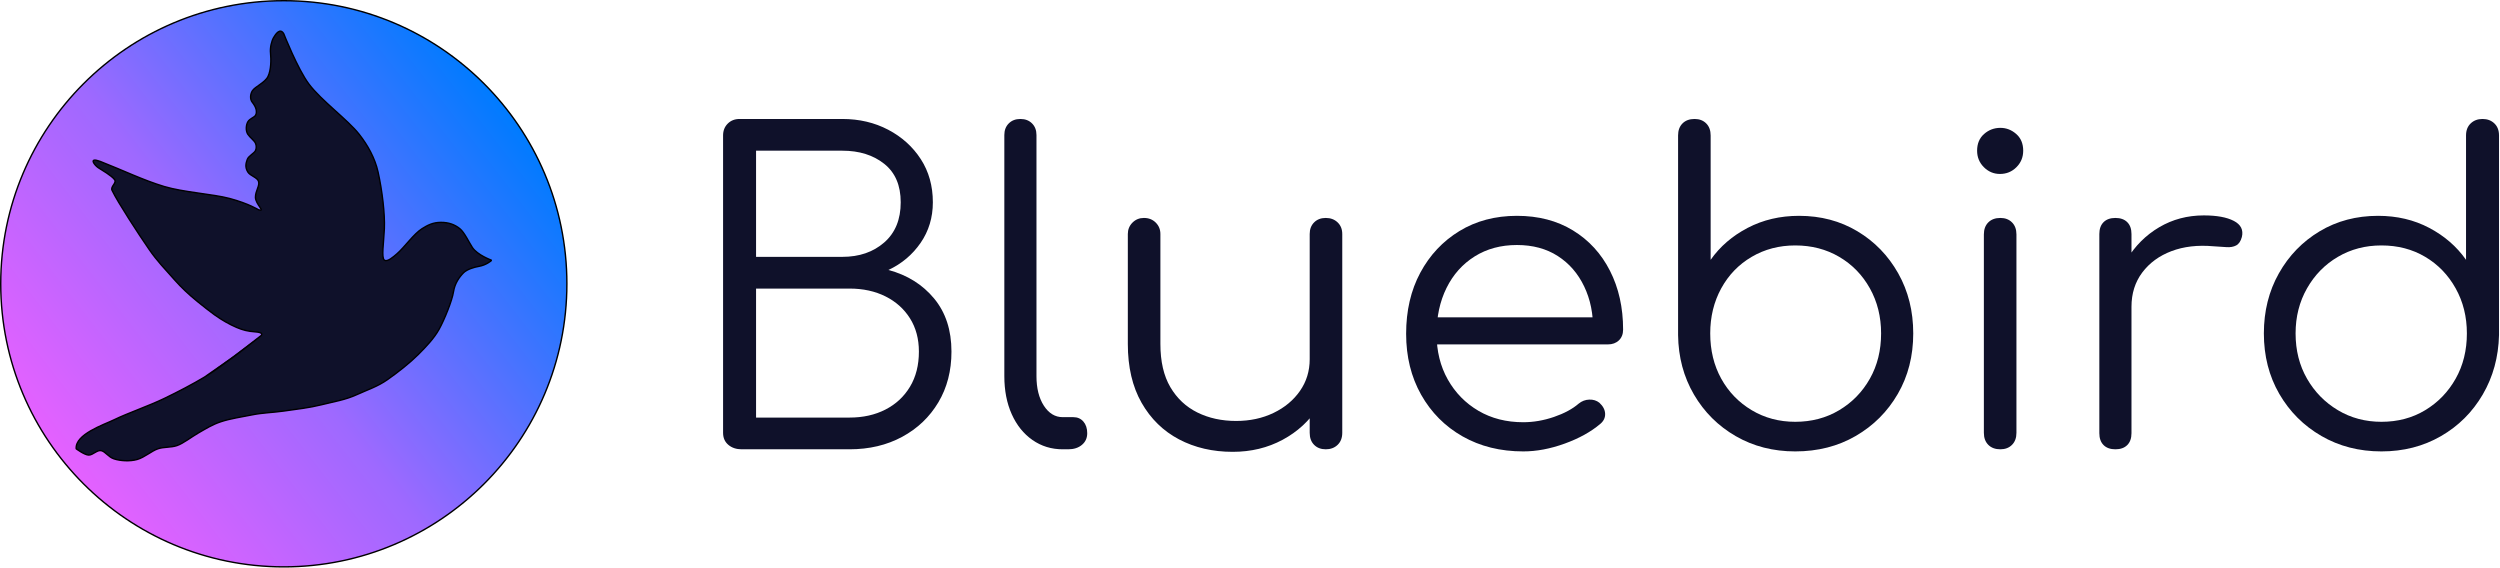 <?xml version="1.0" encoding="UTF-8" standalone="no"?>
<!DOCTYPE svg PUBLIC "-//W3C//DTD SVG 1.1//EN" "http://www.w3.org/Graphics/SVG/1.1/DTD/svg11.dtd">
<svg width="100%" height="100%" viewBox="0 0 1765 401" version="1.1" xmlns="http://www.w3.org/2000/svg" xmlns:xlink="http://www.w3.org/1999/xlink" xml:space="preserve" xmlns:serif="http://www.serif.com/" style="fill-rule:evenodd;clip-rule:evenodd;stroke-linecap:round;stroke-linejoin:round;stroke-miterlimit:1.5;">
    <g transform="matrix(1,0,0,1,-77.585,-897.5)">
        <g transform="matrix(1,0,0,1,0,558)">
            <g transform="matrix(0.444,0,0,0.444,46.973,304.444)">
                <g transform="matrix(1.023,0,0,1.023,-339.091,-196.136)">
                    <circle cx="840" cy="710" r="440" style="fill:url(#_Linear1);stroke:black;stroke-width:2.2px;"/>
                </g>
                <g transform="matrix(1,0,0,1,-289.891,-67.446)">
                    <path d="M774,680C774,680 780,675 764,674C753.48,673.342 744.667,671.203 735,667C723.5,662 711.888,655.492 700,647C693.218,642.156 682.139,633.435 673,626C658.556,614.25 647.362,603.657 637,592C621,574 608.73,561.459 596,543C579.333,518.833 546.167,468.167 537,449C534.124,442.986 545,437.333 541,432C536,425.333 520.883,416.922 515,413C509,409 499,396 518,403C554.667,417.333 586.667,433 620,443C650.717,452.215 697.468,454.925 724,462C754,470 770,480 770,480C782,484 765,471.18 765,460C765,450 772,442 770,435C768.088,428.308 756.875,426.199 753,420C748,412 750,405.667 752,400C754,394.333 762.833,390.333 765,386C766.789,382.422 766.676,377.632 765,374C763,369.667 756.365,365.048 753,360C749,354 750.229,344.618 753,340C756,335 762.667,333.333 765,330C766.921,327.256 766.776,323.259 766,320C765.167,316.5 762.609,312.261 760,309C756,304 756.876,296.123 760,291C764.167,284.167 780.167,278 785,268C789.833,258 790.153,241.378 789,231C788,222 790.789,211.351 794,206C797,201 804,190 810,200C810,200 832.111,256.149 850,280C870,306.667 911.667,336.667 930,360C943.815,377.583 955.149,398.172 960,420C966.667,450 971.016,486.629 970,510C969,533 965,556 970,560C974.553,563.643 984.341,554.851 990,550C1001.67,540 1016.67,518.333 1030,510C1038.48,504.7 1047,500 1060,500C1072.17,500 1081.67,503.333 1090,510C1097.36,515.89 1104.77,532.155 1110,540C1118,552 1140,560 1140,560L1140,560.861C1140,560.861 1132,568 1120,570C1112.71,571.215 1101.27,574.73 1096,580C1089.33,586.667 1082,597 1080,610C1077.73,624.734 1065.33,655 1057,670C1048.91,684.569 1035.79,698.215 1024,710C1010.67,723.333 991.667,738.333 975,750C959.077,761.146 943.694,765.957 926,774C907.667,782.333 890,785 870,790C850.33,794.918 831,797 810,800C793.174,802.404 776.667,802.667 760,806C743.333,809.333 725,812 710,817C695.858,821.714 685.667,828.333 674,835C663.565,840.963 650,851.667 640,855C630.513,858.162 619.487,856.838 610,860C600,863.333 588.556,873.698 577,877C565.333,880.333 550,879.333 540,876C531.056,873.019 526.667,864.667 520,863C513.333,861.333 506.667,870 500,870C493.333,870 480,860 480,860C478,837 524.154,821.69 540,814C562.667,803 594.333,792.333 620,780C641.774,769.537 665.667,757 684,746C700.017,736.39 714.88,724.966 730,714C745.167,703 774,680 774,680L730,714L684,746" style="fill:rgb(15,17,42);stroke:black;stroke-width:2.25px;"/>
                </g>
            </g>
        </g>
        <g transform="matrix(1,0,0,1,0,558)">
            <g transform="matrix(1.493,0,0,1.493,-684.247,-115.171)">
                <path d="M860.991,516.995C858.458,516.995 856.358,516.295 854.691,514.895C853.025,513.495 852.191,511.595 852.191,509.195L852.191,368.595C852.191,366.328 852.925,364.462 854.391,362.995C855.858,361.528 857.725,360.795 859.991,360.795L908.591,360.795C916.591,360.795 923.825,362.495 930.291,365.895C936.758,369.295 941.891,373.928 945.691,379.795C949.491,385.662 951.391,392.462 951.391,400.195C951.391,407.395 949.458,413.795 945.591,419.395C941.725,424.995 936.658,429.262 930.391,432.195C939.325,434.595 946.525,439.095 951.991,445.695C957.458,452.295 960.191,460.662 960.191,470.795C960.191,479.862 958.125,487.862 953.991,494.795C949.858,501.728 944.158,507.162 936.891,511.095C929.625,515.028 921.325,516.995 911.991,516.995L860.991,516.995ZM867.791,501.995L911.991,501.995C918.391,501.995 924.058,500.728 928.991,498.195C933.925,495.662 937.791,492.062 940.591,487.395C943.391,482.728 944.791,477.195 944.791,470.795C944.791,464.795 943.391,459.562 940.591,455.095C937.791,450.628 933.925,447.162 928.991,444.695C924.058,442.228 918.391,440.995 911.991,440.995L867.791,440.995L867.791,501.995ZM867.791,425.995L908.591,425.995C916.591,425.995 923.191,423.728 928.391,419.195C933.591,414.662 936.191,408.328 936.191,400.195C936.191,392.195 933.591,386.128 928.391,381.995C923.191,377.862 916.591,375.795 908.591,375.795L867.791,375.795L867.791,425.995Z" style="fill:rgb(15,17,42);fill-rule:nonzero;"/>
                <path d="M1012.79,516.995C1007.46,516.995 1002.69,515.528 998.491,512.595C994.291,509.662 991.025,505.595 988.691,500.395C986.358,495.195 985.191,489.195 985.191,482.395L985.191,368.395C985.191,366.128 985.891,364.295 987.291,362.895C988.691,361.495 990.525,360.795 992.791,360.795C995.058,360.795 996.891,361.495 998.291,362.895C999.691,364.295 1000.39,366.128 1000.39,368.395L1000.39,482.395C1000.39,488.128 1001.56,492.795 1003.89,496.395C1006.23,499.995 1009.19,501.795 1012.79,501.795L1017.79,501.795C1019.79,501.795 1021.39,502.495 1022.59,503.895C1023.79,505.295 1024.39,507.128 1024.39,509.395C1024.39,511.662 1023.56,513.495 1021.89,514.895C1020.23,516.295 1018.06,516.995 1015.39,516.995L1012.79,516.995Z" style="fill:rgb(15,17,42);fill-rule:nonzero;"/>
                <path d="M1093.19,518.195C1083.72,518.195 1075.26,516.228 1067.79,512.295C1060.33,508.362 1054.42,502.595 1050.09,494.995C1045.76,487.395 1043.59,478.128 1043.59,467.195L1043.59,415.195C1043.59,413.062 1044.33,411.262 1045.79,409.795C1047.26,408.328 1049.06,407.595 1051.19,407.595C1053.46,407.595 1055.33,408.328 1056.79,409.795C1058.26,411.262 1058.99,413.062 1058.99,415.195L1058.99,467.195C1058.99,475.462 1060.56,482.262 1063.69,487.595C1066.83,492.928 1071.09,496.928 1076.49,499.595C1081.89,502.262 1087.99,503.595 1094.79,503.595C1101.33,503.595 1107.23,502.328 1112.49,499.795C1117.76,497.262 1121.92,493.795 1124.99,489.395C1128.06,484.995 1129.59,479.995 1129.59,474.395L1140.59,474.395C1140.19,482.795 1137.89,490.295 1133.69,496.895C1129.49,503.495 1123.86,508.695 1116.79,512.495C1109.73,516.295 1101.86,518.195 1093.19,518.195ZM1137.19,516.995C1134.92,516.995 1133.09,516.295 1131.69,514.895C1130.29,513.495 1129.59,511.595 1129.59,509.195L1129.59,415.195C1129.59,412.928 1130.29,411.095 1131.69,409.695C1133.09,408.295 1134.92,407.595 1137.19,407.595C1139.46,407.595 1141.33,408.295 1142.79,409.695C1144.26,411.095 1144.99,412.928 1144.99,415.195L1144.99,509.195C1144.99,511.595 1144.26,513.495 1142.79,514.895C1141.33,516.295 1139.46,516.995 1137.19,516.995Z" style="fill:rgb(15,17,42);fill-rule:nonzero;"/>
                <path d="M1230.59,517.995C1219.79,517.995 1210.23,515.628 1201.89,510.895C1193.56,506.162 1187.03,499.595 1182.29,491.195C1177.56,482.795 1175.19,473.195 1175.19,462.395C1175.19,451.462 1177.42,441.828 1181.89,433.495C1186.36,425.162 1192.53,418.595 1200.39,413.795C1208.26,408.995 1217.33,406.595 1227.59,406.595C1237.73,406.595 1246.56,408.895 1254.09,413.495C1261.62,418.095 1267.46,424.462 1271.59,432.595C1275.73,440.728 1277.79,449.995 1277.79,460.395C1277.79,462.528 1277.12,464.228 1275.79,465.495C1274.46,466.762 1272.73,467.395 1270.59,467.395L1185.59,467.395L1185.59,454.595L1272.19,454.595L1263.59,460.795C1263.73,453.062 1262.33,446.128 1259.39,439.995C1256.46,433.862 1252.29,429.062 1246.89,425.595C1241.49,422.128 1235.06,420.395 1227.59,420.395C1219.99,420.395 1213.33,422.195 1207.59,425.795C1201.86,429.395 1197.42,434.362 1194.29,440.695C1191.16,447.028 1189.59,454.262 1189.59,462.395C1189.59,470.528 1191.36,477.728 1194.89,483.995C1198.42,490.262 1203.26,495.195 1209.39,498.795C1215.53,502.395 1222.59,504.195 1230.59,504.195C1235.39,504.195 1240.23,503.362 1245.09,501.695C1249.96,500.028 1253.86,497.928 1256.79,495.395C1258.26,494.195 1259.92,493.562 1261.79,493.495C1263.66,493.428 1265.26,493.928 1266.59,494.995C1268.33,496.595 1269.23,498.328 1269.29,500.195C1269.36,502.062 1268.59,503.662 1266.99,504.995C1262.59,508.728 1256.99,511.828 1250.19,514.295C1243.39,516.762 1236.86,517.995 1230.59,517.995Z" style="fill:rgb(15,17,42);fill-rule:nonzero;"/>
                <path d="M1359.19,517.995C1348.79,517.995 1339.42,515.595 1331.09,510.795C1322.76,505.995 1316.16,499.428 1311.29,491.095C1306.42,482.762 1303.92,473.395 1303.79,462.995L1303.79,368.595C1303.79,366.195 1304.49,364.295 1305.89,362.895C1307.29,361.495 1309.19,360.795 1311.59,360.795C1313.86,360.795 1315.69,361.495 1317.09,362.895C1318.49,364.295 1319.19,366.195 1319.19,368.595L1319.19,427.395C1323.59,421.128 1329.42,416.095 1336.69,412.295C1343.96,408.495 1352.06,406.595 1360.99,406.595C1371.26,406.595 1380.46,409.028 1388.59,413.895C1396.73,418.762 1403.16,425.395 1407.89,433.795C1412.62,442.195 1414.99,451.662 1414.99,462.195C1414.99,472.862 1412.56,482.395 1407.69,490.795C1402.83,499.195 1396.19,505.828 1387.79,510.695C1379.39,515.562 1369.86,517.995 1359.19,517.995ZM1359.19,503.995C1366.92,503.995 1373.86,502.162 1379.99,498.495C1386.12,494.828 1390.96,489.862 1394.49,483.595C1398.03,477.328 1399.79,470.195 1399.79,462.195C1399.79,454.328 1398.03,447.228 1394.49,440.895C1390.96,434.562 1386.12,429.595 1379.99,425.995C1373.86,422.395 1366.92,420.595 1359.19,420.595C1351.59,420.595 1344.73,422.395 1338.59,425.995C1332.46,429.595 1327.66,434.562 1324.19,440.895C1320.73,447.228 1318.99,454.328 1318.99,462.195C1318.99,470.195 1320.73,477.328 1324.19,483.595C1327.66,489.862 1332.46,494.828 1338.59,498.495C1344.73,502.162 1351.59,503.995 1359.19,503.995Z" style="fill:rgb(15,17,42);fill-rule:nonzero;"/>
                <path d="M1456.19,516.995C1453.79,516.995 1451.89,516.295 1450.49,514.895C1449.09,513.495 1448.39,511.595 1448.39,509.195L1448.39,415.395C1448.39,412.995 1449.09,411.095 1450.49,409.695C1451.89,408.295 1453.79,407.595 1456.19,407.595C1458.46,407.595 1460.29,408.295 1461.69,409.695C1463.09,411.095 1463.79,412.995 1463.79,415.395L1463.79,509.195C1463.79,511.595 1463.09,513.495 1461.69,514.895C1460.29,516.295 1458.46,516.995 1456.19,516.995ZM1455.99,386.795C1453.06,386.795 1450.53,385.728 1448.39,383.595C1446.26,381.462 1445.19,378.862 1445.19,375.795C1445.19,372.462 1446.29,369.828 1448.49,367.895C1450.69,365.962 1453.26,364.995 1456.19,364.995C1458.99,364.995 1461.49,365.962 1463.69,367.895C1465.89,369.828 1466.99,372.462 1466.99,375.795C1466.99,378.862 1465.92,381.462 1463.79,383.595C1461.66,385.728 1459.06,386.795 1455.99,386.795Z" style="fill:rgb(15,17,42);fill-rule:nonzero;"/>
                <path d="M1509.39,449.595C1509.79,441.328 1511.96,433.928 1515.89,427.395C1519.83,420.862 1524.96,415.728 1531.29,411.995C1537.62,408.262 1544.66,406.395 1552.39,406.395C1558.53,406.395 1563.26,407.262 1566.59,408.995C1569.92,410.728 1571.19,413.262 1570.39,416.595C1569.86,418.595 1568.96,419.928 1567.69,420.595C1566.42,421.262 1564.89,421.528 1563.09,421.395C1561.29,421.262 1559.26,421.128 1556.99,420.995C1549.53,420.328 1542.89,421.095 1537.09,423.295C1531.29,425.495 1526.69,428.862 1523.29,433.395C1519.89,437.928 1518.19,443.328 1518.19,449.595L1509.39,449.595ZM1510.59,516.995C1508.19,516.995 1506.33,516.328 1504.99,514.995C1503.66,513.662 1502.99,511.795 1502.99,509.395L1502.99,415.195C1502.99,412.795 1503.66,410.928 1504.99,409.595C1506.33,408.262 1508.19,407.595 1510.59,407.595C1512.99,407.595 1514.86,408.262 1516.19,409.595C1517.53,410.928 1518.19,412.795 1518.19,415.195L1518.19,509.395C1518.19,511.795 1517.53,513.662 1516.19,514.995C1514.86,516.328 1512.99,516.995 1510.59,516.995Z" style="fill:rgb(15,17,42);fill-rule:nonzero;"/>
                <path d="M1636.39,517.995C1625.86,517.995 1616.39,515.562 1607.99,510.695C1599.59,505.828 1592.96,499.195 1588.09,490.795C1583.23,482.395 1580.79,472.862 1580.79,462.195C1580.79,451.662 1583.16,442.195 1587.89,433.795C1592.62,425.395 1599.06,418.762 1607.19,413.895C1615.33,409.028 1624.53,406.595 1634.79,406.595C1643.73,406.595 1651.79,408.495 1658.99,412.295C1666.19,416.095 1671.99,421.128 1676.39,427.395L1676.39,368.595C1676.39,366.195 1677.12,364.295 1678.59,362.895C1680.06,361.495 1681.92,360.795 1684.19,360.795C1686.46,360.795 1688.33,361.495 1689.79,362.895C1691.26,364.295 1691.99,366.195 1691.99,368.595L1691.99,462.995C1691.73,473.395 1689.16,482.762 1684.29,491.095C1679.42,499.428 1672.83,505.995 1664.49,510.795C1656.16,515.595 1646.79,517.995 1636.39,517.995ZM1636.39,503.995C1644.12,503.995 1651.03,502.162 1657.09,498.495C1663.16,494.828 1667.96,489.862 1671.49,483.595C1675.03,477.328 1676.79,470.195 1676.79,462.195C1676.79,454.328 1675.03,447.228 1671.49,440.895C1667.96,434.562 1663.16,429.595 1657.09,425.995C1651.03,422.395 1644.12,420.595 1636.39,420.595C1628.79,420.595 1621.92,422.395 1615.79,425.995C1609.66,429.595 1604.79,434.562 1601.19,440.895C1597.59,447.228 1595.79,454.328 1595.79,462.195C1595.79,470.195 1597.59,477.328 1601.19,483.595C1604.79,489.862 1609.66,494.828 1615.79,498.495C1621.92,502.162 1628.79,503.995 1636.39,503.995Z" style="fill:rgb(15,17,42);fill-rule:nonzero;"/>
            </g>
        </g>
    </g>
    <defs>
        <linearGradient id="_Linear1" x1="0" y1="0" x2="1" y2="0" gradientUnits="userSpaceOnUse" gradientTransform="matrix(695.423,-537.778,537.778,695.423,480.926,964.222)"><stop offset="0" style="stop-color:rgb(228,97,255);stop-opacity:1"/><stop offset="0.43" style="stop-color:rgb(158,105,255);stop-opacity:1"/><stop offset="1" style="stop-color:rgb(0,123,255);stop-opacity:1"/></linearGradient>
    </defs>
</svg>
